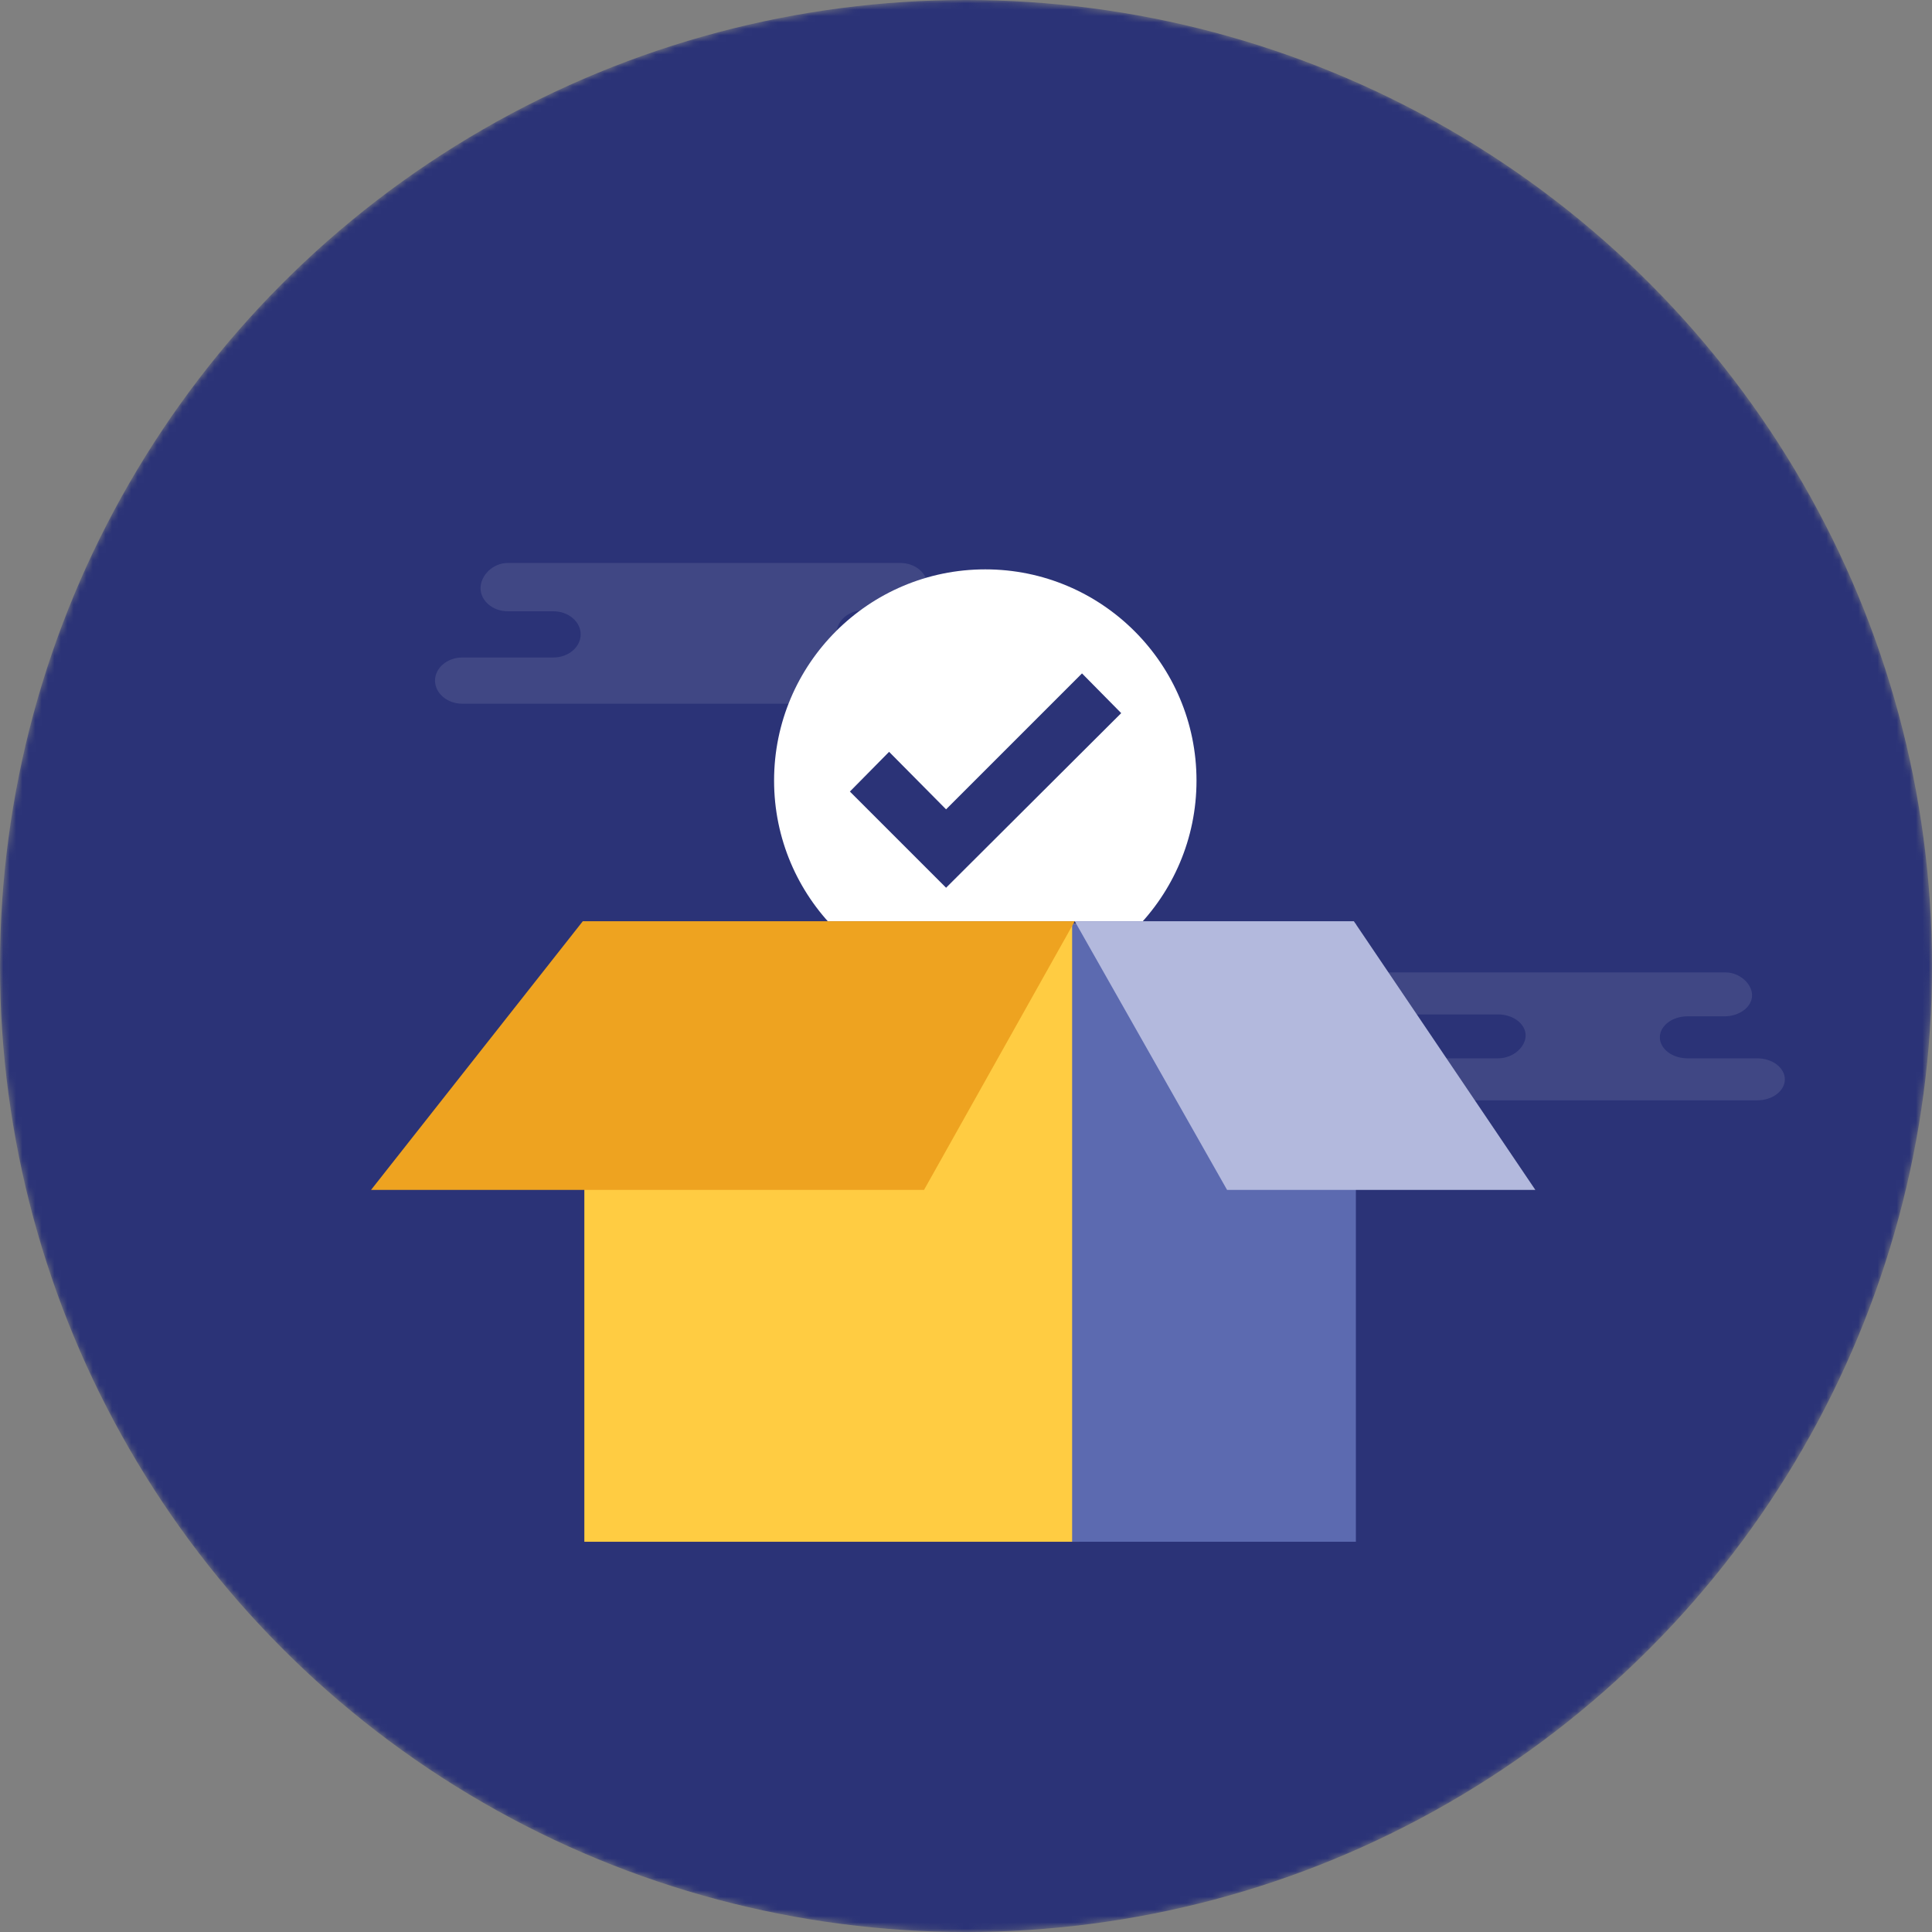 <svg width="302" height="302" viewBox="0 0 302 302" fill="none" xmlns="http://www.w3.org/2000/svg">
<rect x="0" y="0" width="302" height="302" fill="#808080" stroke="none"/>
<mask id="mask0" mask-type="alpha" maskUnits="userSpaceOnUse" x="0" y="0" width="302" height="302">
<circle cx="151" cy="151" r="151" fill="#C4C4C4"/>
</mask>
<g mask="url(#mask0)">
<circle cx="151" cy="151" r="151" fill="#2B3377"/>
<path opacity="0.1" d="M274.676 165.433H274.035H263.784C261.382 165.433 259.46 163.94 259.46 162.149C259.46 160.358 261.382 158.866 263.784 158.866H269.55C271.953 158.866 273.875 157.373 273.875 155.582C273.875 153.791 271.953 152 269.71 152H269.07H257.057H240.4H205.324C202.922 152 201 153.493 201 155.284C201 157.075 202.922 158.567 205.324 158.567H233.513H234.154C236.556 158.567 238.478 160.06 238.478 161.851C238.478 163.642 236.556 165.433 234.154 165.433H226.947H219.739C217.337 165.433 215.415 166.925 215.415 168.716C215.415 170.507 217.337 172 219.739 172H220.38H240.561H257.057H274.676C277.078 172 279 170.507 279 168.716C279 166.925 277.078 165.433 274.676 165.433Z" fill="white"/>
<path opacity="0.1" d="M141.047 106.388C141.047 108.358 139.15 110 136.778 110H135.355H128.24H93.614H72.901H72.269C69.897 110 68 108.358 68 106.388C68 104.418 69.897 102.776 72.269 102.776H79.384H86.499C88.871 102.776 90.768 101.134 90.768 99.164C90.768 97.194 88.871 95.552 86.499 95.552H85.867H79.384C77.012 95.552 75.115 93.91 75.115 91.94C75.115 89.97 77.012 88 79.384 88H93.614H128.24H140.257H140.731C143.103 88 145 89.642 145 91.612C145 93.582 143.103 95.388 140.731 95.388H135.039C132.667 95.388 130.77 97.03 130.77 99C130.77 100.97 132.825 102.776 135.039 102.776H136.146H136.778C139.15 102.776 141.047 104.418 141.047 106.388Z" fill="white"/>
<path d="M91.342 241H168.712V144.394H91.342L91.342 241Z" fill="#FFCC42"/>
<path d="M167.589 241H211.944V144.394H167.589V241Z" fill="#5C6AB0"/>
<g clip-path="url(#clip0)">
<path fill-rule="evenodd" clip-rule="evenodd" d="M154.015 89C172.238 89 187.031 103.792 187.031 122.015C187.031 140.238 172.238 155.031 154.015 155.031C135.792 155.031 121 140.238 121 122.015C121 103.792 135.792 89 154.015 89ZM147.886 126.509L169.132 105.263L175.261 111.473L147.886 138.768L132.85 123.732L138.979 117.522L147.885 126.512L147.886 126.509Z" fill="white"/>
</g>
<path d="M168 144L144.439 186H58L91.101 144" fill="#EEA320"/>
<path d="M168 144L191.81 186H240L211.628 144" fill="#B3B9DD"/>
</g>
<defs>
<clipPath id="clip0">
<rect width="73" height="56" fill="white" transform="translate(116 88)"/>
</clipPath>
</defs>
</svg>
